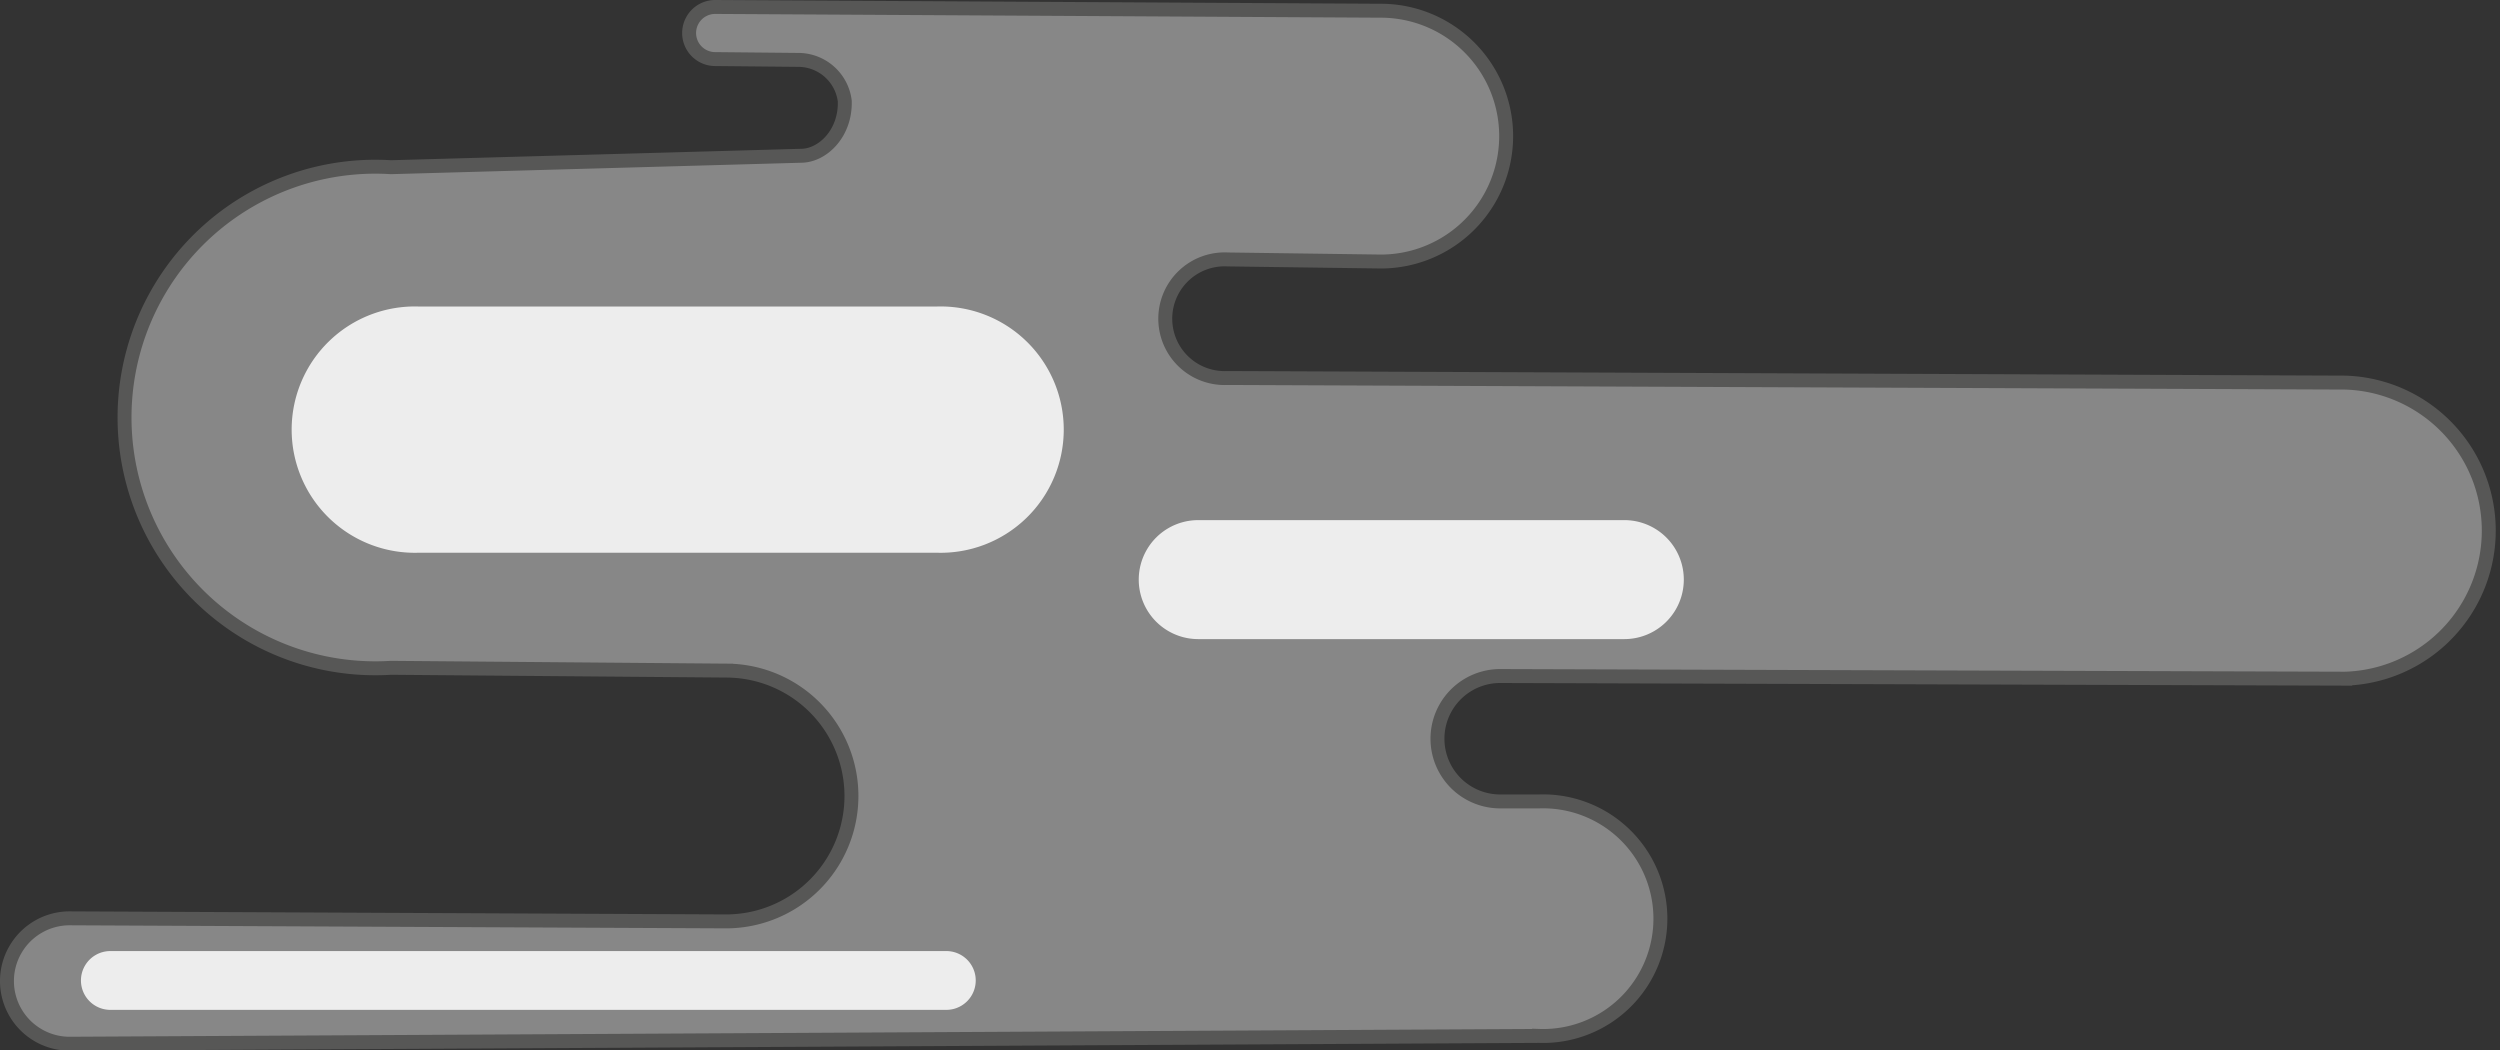 <svg xmlns="http://www.w3.org/2000/svg" viewBox="0 0 179.43 75.39"><rect x="0" y="0" width="179.43" height="75.39" fill="#333333" stroke="none"/><defs><style>.cls-1{fill:#878787;stroke:#575756;stroke-miterlimit:10;}.cls-2{fill:#ededed;}</style></defs><g id="Ebene_2" data-name="Ebene 2"><g id="Ebene_1-2" data-name="Ebene 1"><path class="cls-1" d="M28.06,12a18,18,0,1,0,0,35.93l24.05.2a9,9,0,0,1,0,18L5,65.91a4.49,4.49,0,0,0,0,9l105.46-.56a8.42,8.42,0,1,0,0-16.83l-2.79,0a4.5,4.5,0,0,1,0-9l60.65.19a10.63,10.63,0,0,0,0-21.25L88.1,27.13a4.26,4.26,0,1,1,0-8.51l11,.15a9,9,0,1,0,0-18L51.33.5a1.87,1.87,0,1,0,0,3.74l6.06.06a3.37,3.37,0,0,1,3.24,2.94c.08,2.32-1.59,3.94-3.14,3.94Z"/><path class="cls-2" d="M30.07,39.67a8.84,8.84,0,1,1,0-17.67H67.21a8.84,8.84,0,1,1,0,17.67Z"/><path class="cls-2" d="M7.92,72.48a2.11,2.11,0,0,1,0-4.22h60a2.11,2.11,0,0,1,0,4.22Z"/><path class="cls-2" d="M86,45.87a4.27,4.27,0,0,1,0-8.54h30.58a4.27,4.27,0,0,1,0,8.54Z"/></g></g></svg>